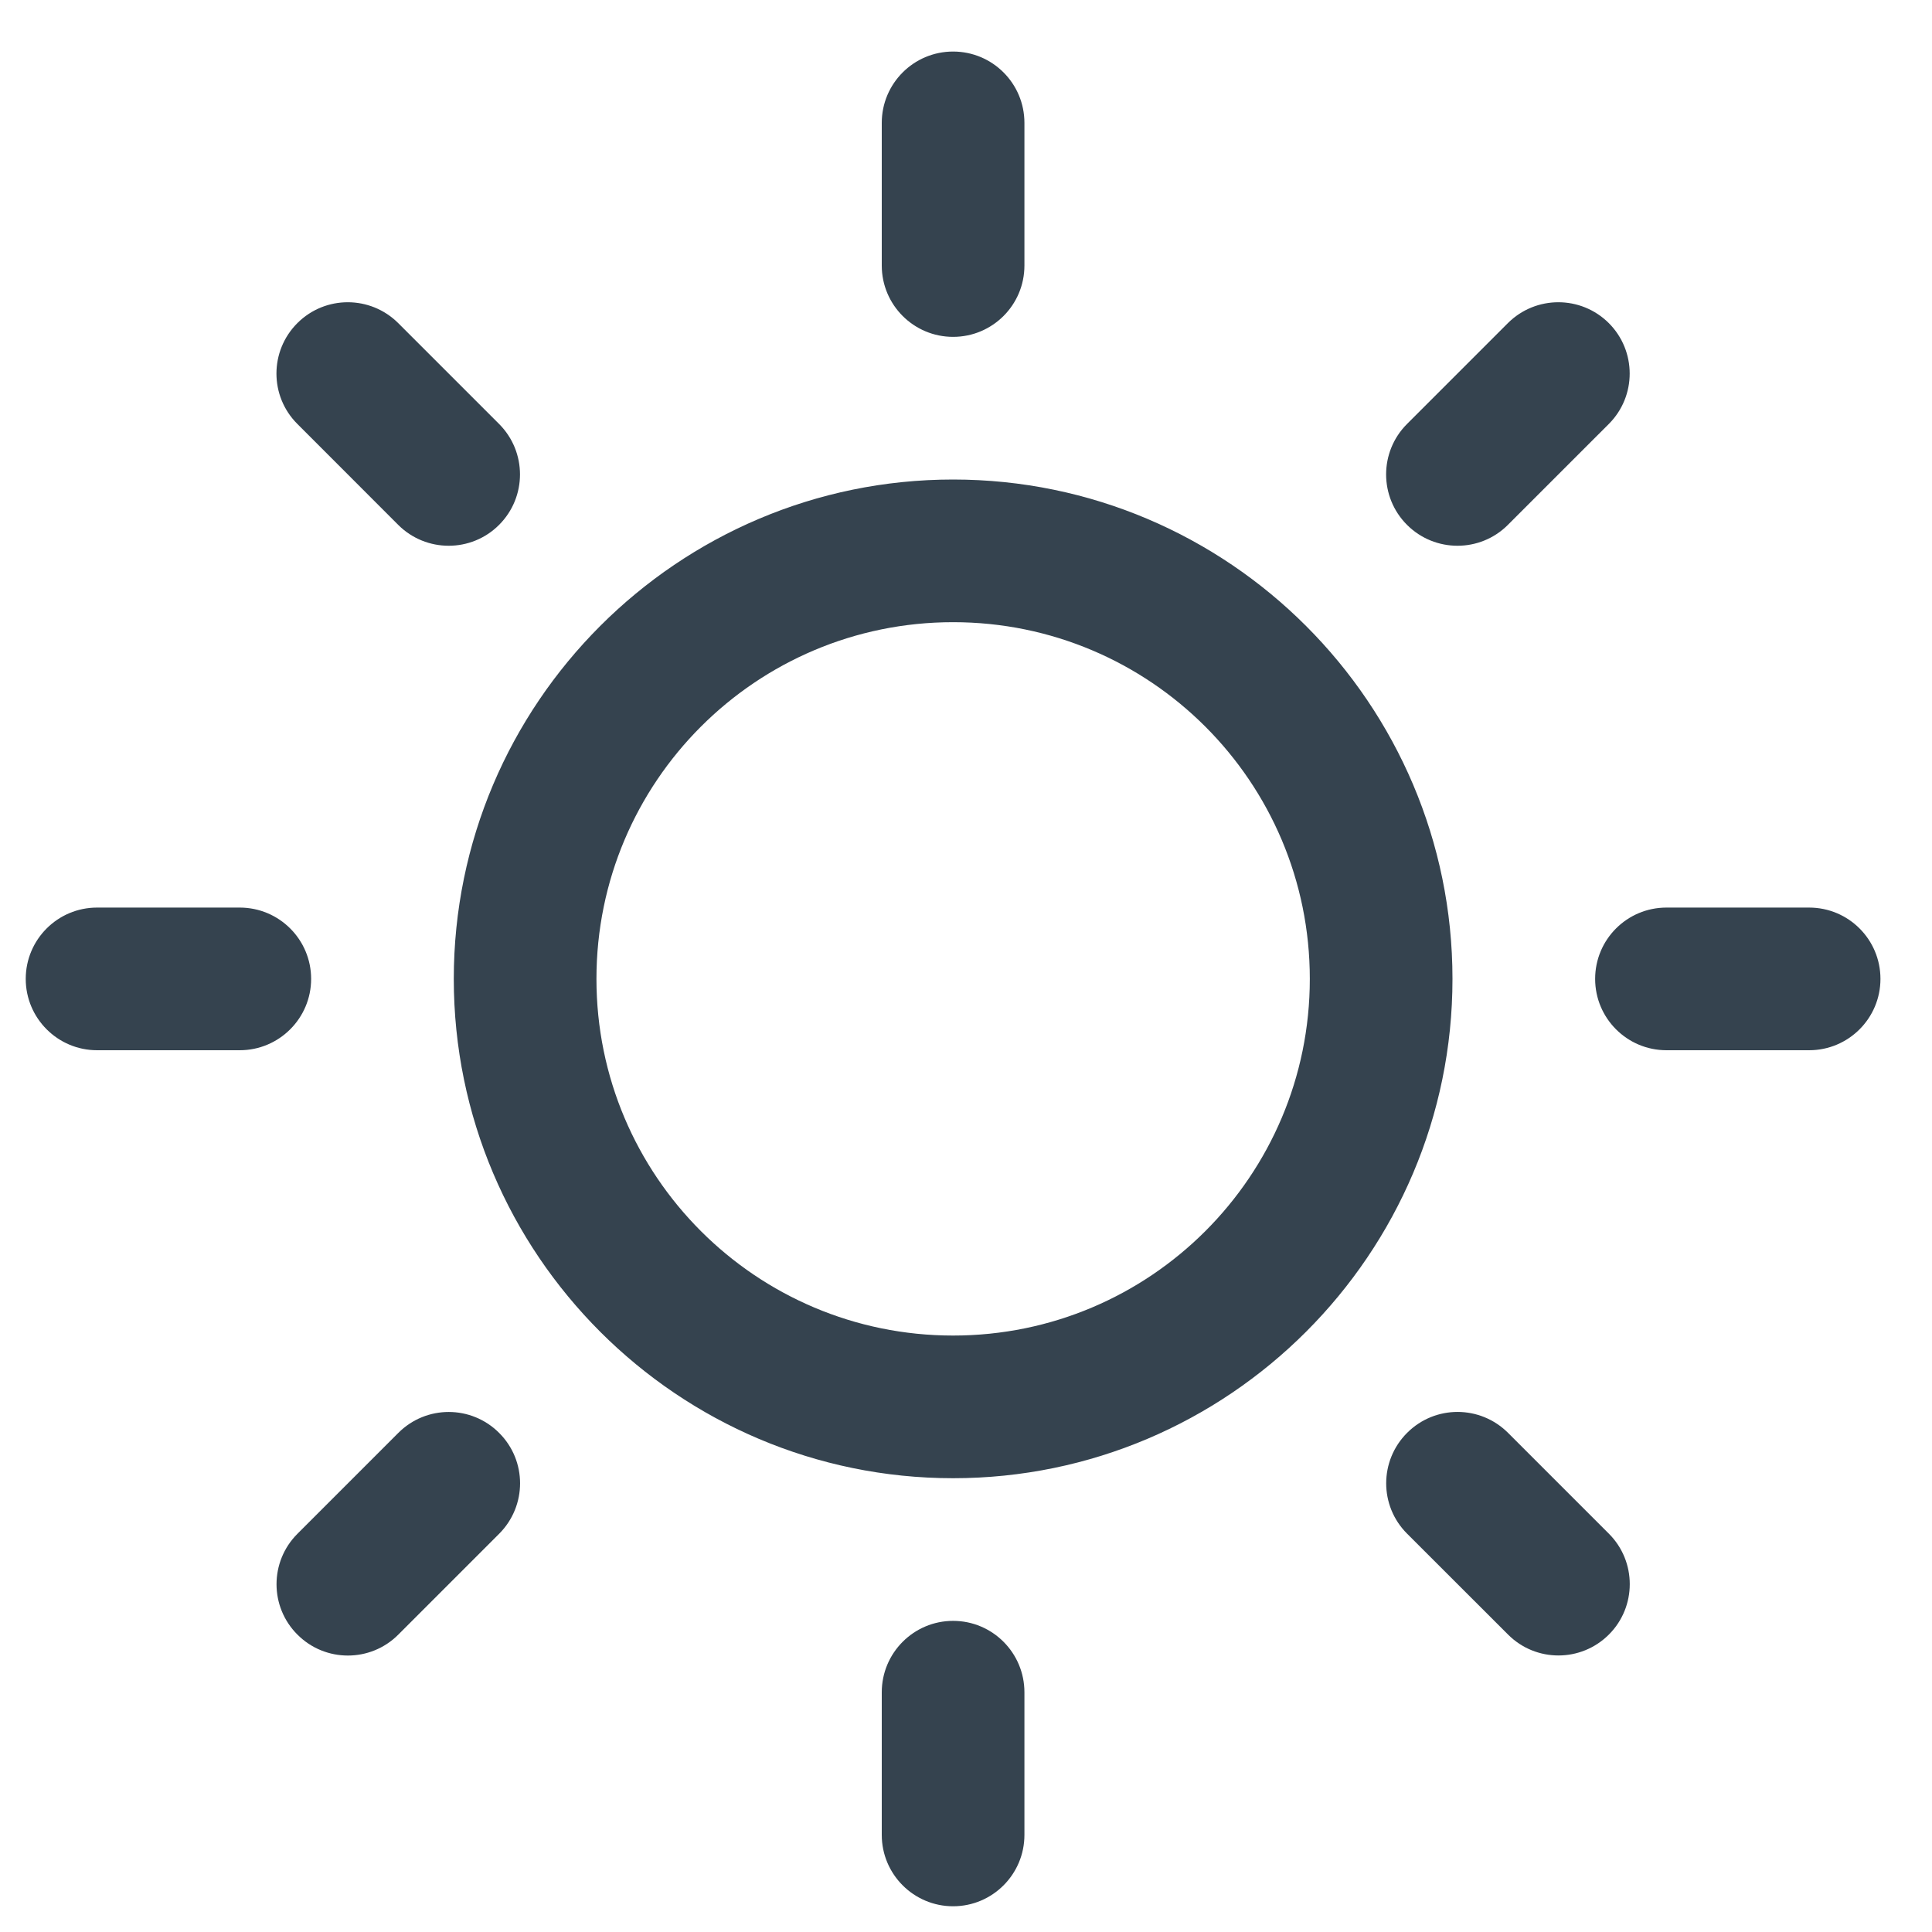 <svg width="25" height="25" viewBox="0 0 25 25" fill="none" xmlns="http://www.w3.org/2000/svg">
<path d="M12.333 6.205C8.771 6.205 5.872 9.104 5.872 12.667C5.872 16.229 8.771 19.128 12.333 19.128C15.896 19.128 18.795 16.229 18.795 12.667C18.795 9.104 15.896 6.205 12.333 6.205ZM12.333 17.282C9.784 17.282 7.718 15.216 7.718 12.667C7.718 10.117 9.784 8.051 12.333 8.051C14.883 8.051 16.949 10.117 16.949 12.667C16.949 15.216 14.883 17.282 12.333 17.282ZM12.333 4.359C12.843 4.359 13.256 3.946 13.256 3.436V1.59C13.256 1.08 12.843 0.667 12.333 0.667C11.824 0.667 11.41 1.08 11.41 1.59V3.436C11.41 3.946 11.824 4.359 12.333 4.359ZM12.333 20.974C11.824 20.974 11.41 21.388 11.41 21.898V23.744C11.41 24.253 11.824 24.667 12.333 24.667C12.843 24.667 13.256 24.253 13.256 23.744V21.898C13.256 21.388 12.843 20.974 12.333 20.974ZM19.512 6.792L20.818 5.486C21.178 5.126 21.178 4.542 20.818 4.181C20.457 3.821 19.873 3.821 19.512 4.181L18.207 5.486C17.846 5.847 17.846 6.431 18.207 6.792C18.568 7.152 19.152 7.152 19.512 6.792ZM5.154 18.542L3.849 19.847C3.488 20.208 3.488 20.792 3.849 21.152C4.209 21.513 4.794 21.513 5.154 21.152L6.459 19.847C6.82 19.485 6.82 18.902 6.459 18.542C6.099 18.181 5.515 18.18 5.154 18.542ZM4.026 12.667C4.026 12.157 3.612 11.744 3.102 11.744H1.256C0.747 11.744 0.333 12.157 0.333 12.667C0.333 13.176 0.747 13.59 1.256 13.59H3.102C3.612 13.59 4.026 13.176 4.026 12.667ZM23.41 11.744H21.564C21.054 11.744 20.641 12.157 20.641 12.667C20.641 13.176 21.054 13.59 21.564 13.59H23.41C23.92 13.59 24.333 13.176 24.333 12.667C24.333 12.157 23.92 11.744 23.41 11.744ZM5.153 6.792C5.514 7.152 6.098 7.152 6.458 6.792C6.819 6.431 6.819 5.847 6.458 5.486L5.153 4.181C4.792 3.821 4.208 3.821 3.848 4.181C3.487 4.542 3.487 5.126 3.848 5.486L5.153 6.792ZM19.514 18.541C19.152 18.18 18.569 18.18 18.208 18.541C17.848 18.901 17.846 19.485 18.208 19.846L19.514 21.151C19.874 21.512 20.458 21.512 20.819 21.151C21.179 20.791 21.179 20.206 20.819 19.846L19.514 18.541Z" fill="#35434F"/>
</svg>
